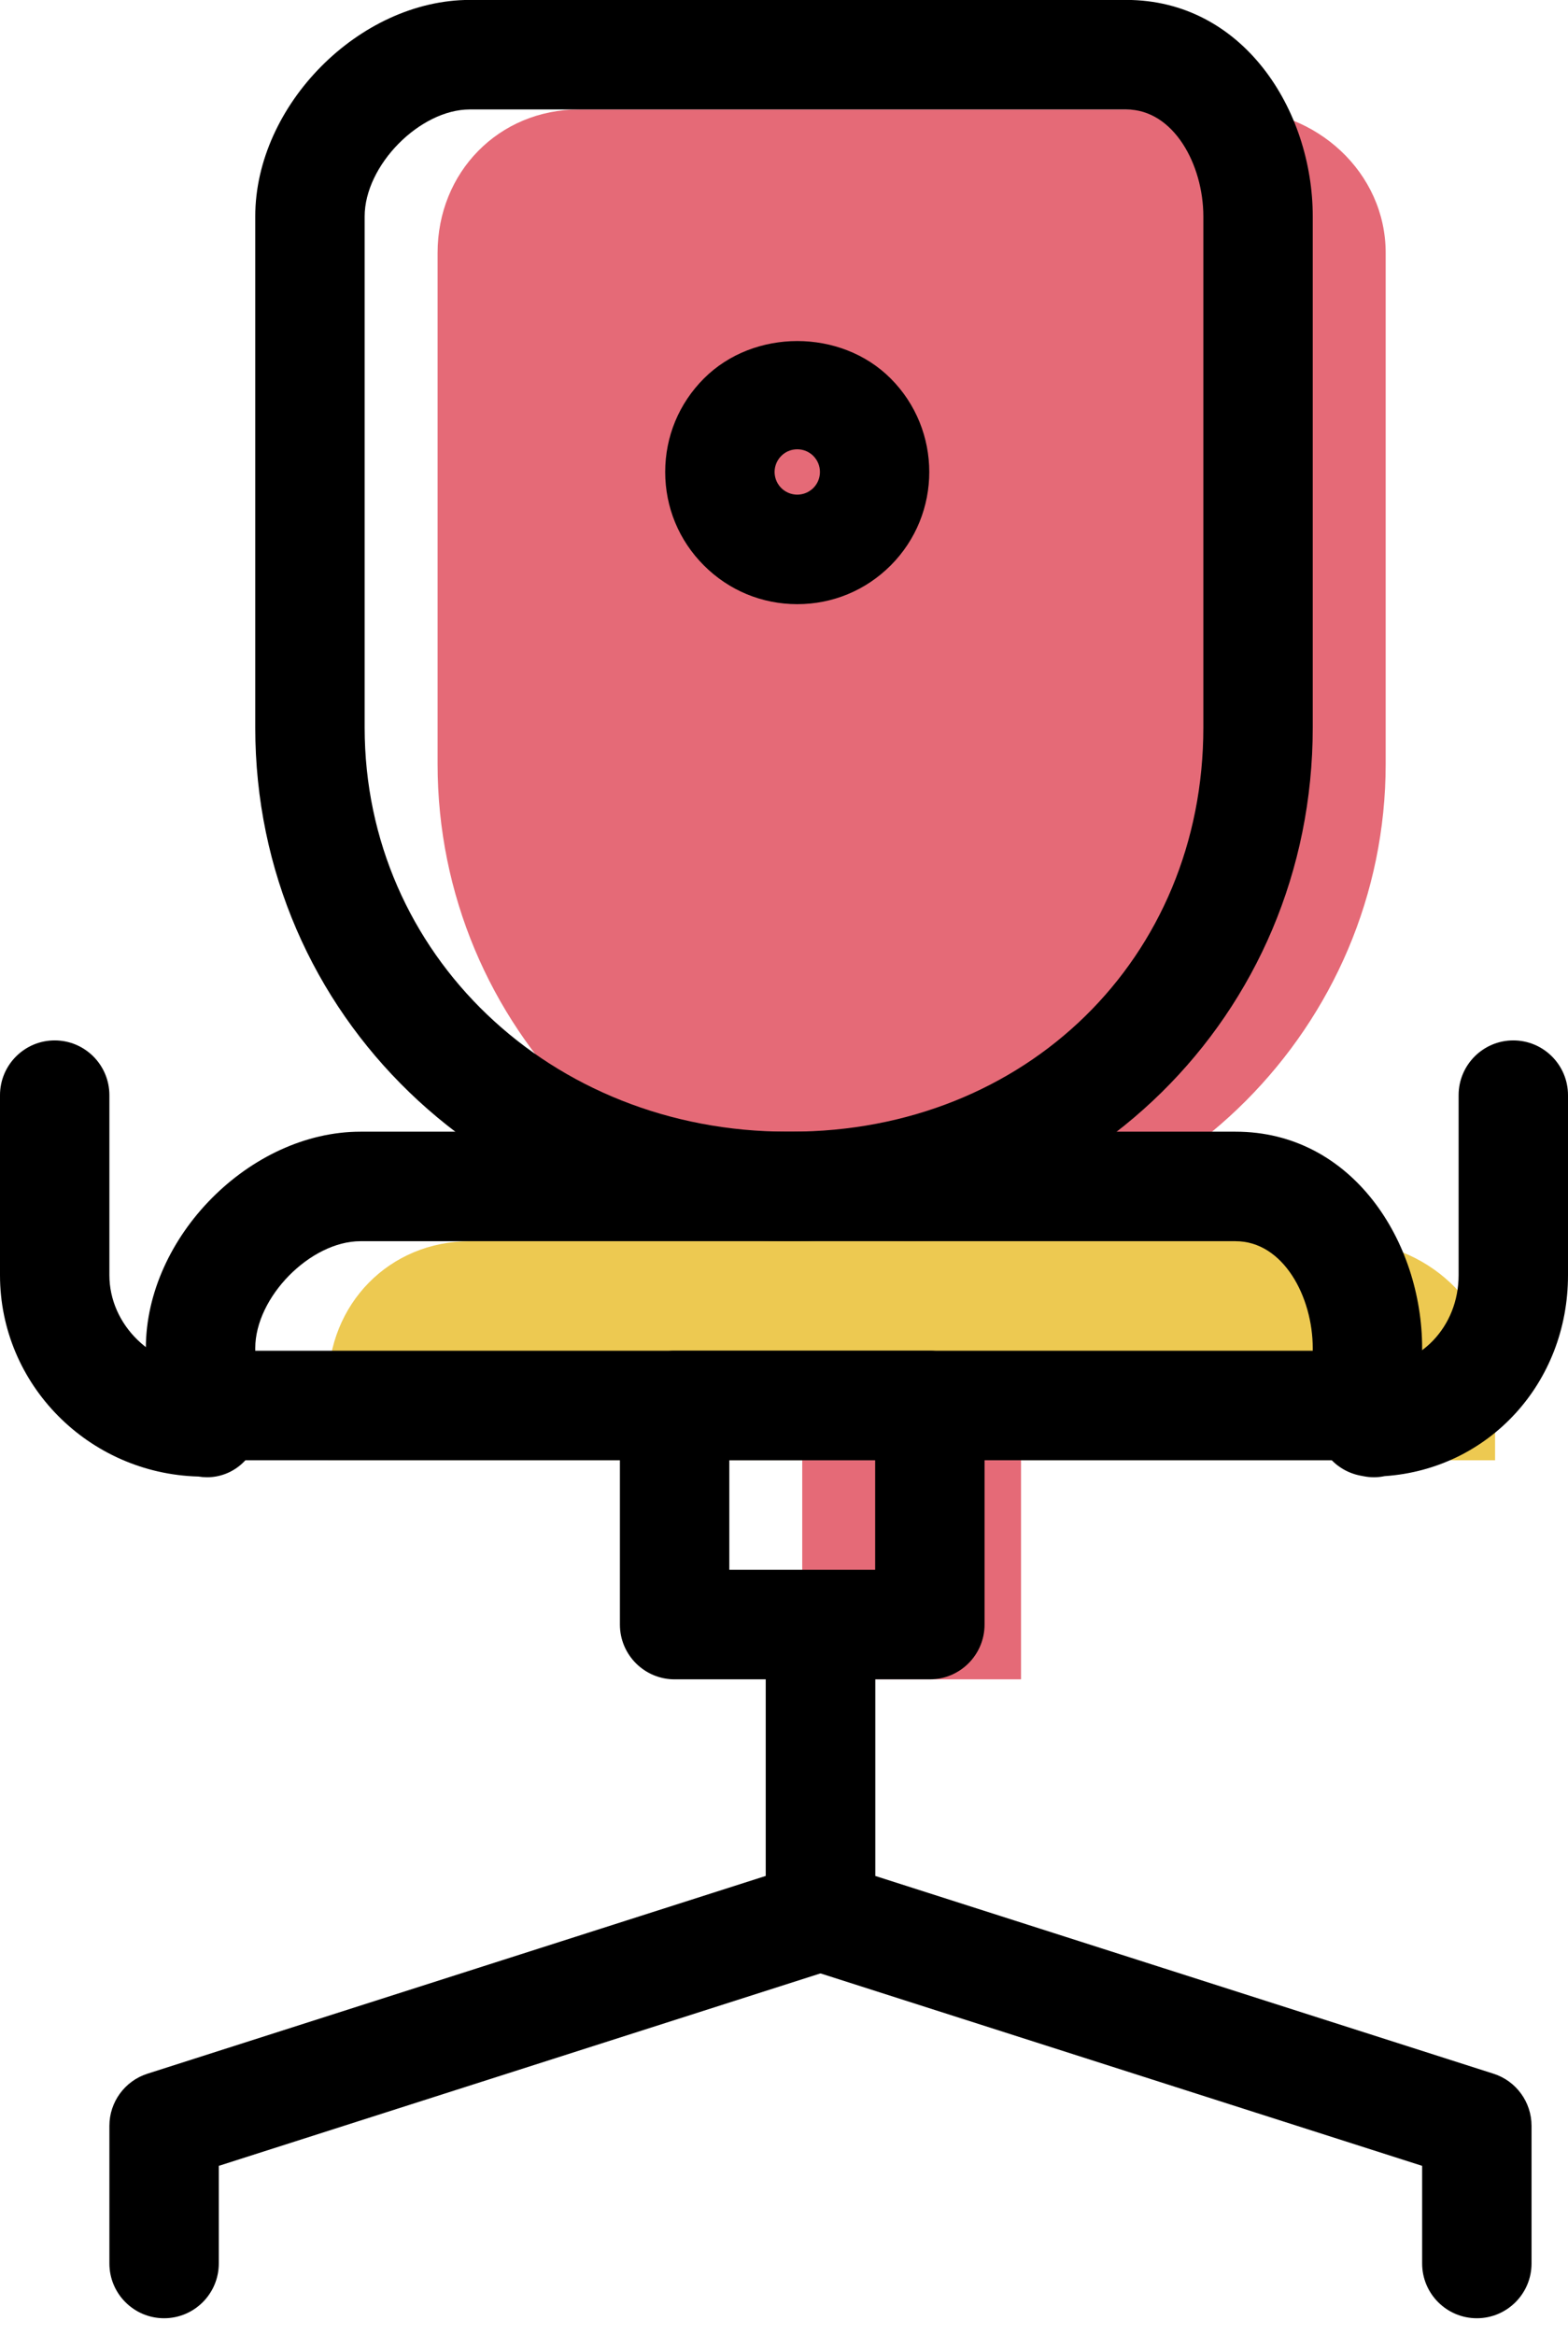 <svg xmlns="http://www.w3.org/2000/svg" xmlns:xlink="http://www.w3.org/1999/xlink" preserveAspectRatio="xMidYMid" width="43" height="64" viewBox="0 0 43 64">
  <defs>
    <style>

      .cls-3 {
        fill: #edc951;
      }

      .cls-4 {
        fill: #e56a77;
      }

      .cls-6 {
        fill: #000000;
      }
    </style>
  </defs>
  <g id="group-22svg">
    <path d="M41.000,40.025 C41.000,40.025 9.000,40.025 9.000,40.025 C9.000,40.025 9.000,37.954 9.000,37.954 C9.000,35.743 10.676,34.021 12.885,34.021 C12.885,34.021 36.885,34.021 36.885,34.021 C39.094,34.021 41.000,35.743 41.000,37.954 C41.000,37.954 41.000,40.025 41.000,40.025 Z" id="path-1" class="cls-3" fill-rule="evenodd"/>
    <path d="M24.942,34.021 C24.942,34.021 24.971,34.021 24.971,34.021 C17.791,34.021 12.000,28.127 12.000,20.942 C12.000,20.942 12.000,6.932 12.000,6.932 C12.000,4.722 13.676,3.000 15.885,3.000 C15.885,3.000 33.885,3.000 33.885,3.000 C36.094,3.000 38.000,4.722 38.000,6.932 C38.000,6.932 38.000,20.942 38.000,20.942 C38.000,28.127 32.122,34.021 24.942,34.021 Z" id="path-2" class="cls-4" fill-rule="evenodd"/>
    <path d="M28.000,46.030 C28.000,46.030 22.000,46.030 22.000,46.030 C22.000,46.030 22.000,40.025 22.000,40.025 C22.000,40.025 28.000,40.025 28.000,40.025 C28.000,40.025 28.000,46.030 28.000,46.030 Z" id="path-3" class="cls-4" fill-rule="evenodd"/>
    <path d="M37.500,40.025 C37.500,40.025 5.500,40.025 5.500,40.025 C4.672,40.025 4.000,39.353 4.000,38.524 C4.000,38.524 4.000,36.953 4.000,36.953 C4.000,33.903 6.860,31.019 9.885,31.019 C9.885,31.019 33.885,31.019 33.885,31.019 C37.087,31.019 39.000,34.036 39.000,36.953 C39.000,36.953 39.000,38.524 39.000,38.524 C39.000,39.353 38.328,40.025 37.500,40.025 ZM7.000,37.023 C7.000,37.023 36.000,37.023 36.000,37.023 C36.000,37.023 36.000,36.953 36.000,36.953 C36.000,35.543 35.191,34.021 33.885,34.021 C33.885,34.021 9.885,34.021 9.885,34.021 C8.510,34.021 7.000,35.556 7.000,36.953 C7.000,36.953 7.000,37.023 7.000,37.023 Z" id="path-4" class="cls-6" fill-rule="evenodd"/>
    <path d="M21.692,34.021 C21.692,34.021 21.596,34.021 21.596,34.021 C13.411,34.021 7.000,27.836 7.000,19.941 C7.000,19.941 7.000,5.932 7.000,5.932 C7.000,2.882 9.860,-0.002 12.885,-0.002 C12.885,-0.002 30.885,-0.002 30.885,-0.002 C34.087,-0.002 36.000,3.014 36.000,5.932 C36.000,5.932 36.000,19.941 36.000,19.941 C36.000,27.836 29.716,34.021 21.692,34.021 ZM12.885,3.000 C11.510,3.000 10.000,4.534 10.000,5.932 C10.000,5.932 10.000,19.941 10.000,19.941 C10.000,26.154 15.094,31.019 21.596,31.019 C21.596,31.019 21.692,31.019 21.692,31.019 C28.139,31.019 33.000,26.257 33.000,19.941 C33.000,19.941 33.000,5.932 33.000,5.932 C33.000,4.521 32.191,3.000 30.885,3.000 C30.885,3.000 12.885,3.000 12.885,3.000 Z" id="path-5" class="cls-6" fill-rule="evenodd"/>
    <path d="M5.678,40.491 C5.600,40.491 5.520,40.484 5.440,40.471 C2.427,40.392 -0.000,37.946 -0.000,34.952 C-0.000,34.952 -0.000,30.019 -0.000,30.019 C-0.000,29.190 0.672,28.517 1.500,28.517 C2.328,28.517 3.000,29.190 3.000,30.019 C3.000,30.019 3.000,34.952 3.000,34.952 C3.000,36.317 4.186,37.471 5.591,37.471 C5.687,37.471 5.782,37.480 5.876,37.498 C6.689,37.656 7.267,38.452 7.109,39.266 C6.970,39.984 6.375,40.491 5.678,40.491 Z" id="path-6" class="cls-6" fill-rule="evenodd"/>
    <path d="M37.678,40.491 C37.586,40.491 37.492,40.482 37.396,40.463 C37.396,40.463 37.306,40.446 37.306,40.446 C36.547,40.299 36.023,39.598 36.098,38.828 C36.172,38.058 36.817,37.471 37.591,37.471 C38.941,37.471 40.000,36.365 40.000,34.952 C40.000,34.952 40.000,30.019 40.000,30.019 C40.000,29.190 40.672,28.517 41.500,28.517 C42.328,28.517 43.000,29.190 43.000,30.019 C43.000,30.019 43.000,34.952 43.000,34.952 C43.000,37.918 40.820,40.268 37.971,40.460 C37.876,40.480 37.778,40.491 37.678,40.491 Z" id="path-7" class="cls-6" fill-rule="evenodd"/>
    <path d="M21.864,16.560 C20.896,16.560 19.987,16.183 19.304,15.499 C18.619,14.815 18.242,13.905 18.242,12.936 C18.242,11.968 18.619,11.058 19.305,10.373 C20.670,9.008 23.057,9.005 24.424,10.373 C25.837,11.787 25.837,14.086 24.425,15.499 C23.740,16.184 22.831,16.560 21.864,16.560 ZM21.864,12.315 C21.768,12.315 21.583,12.338 21.425,12.497 C21.266,12.656 21.242,12.841 21.242,12.936 C21.242,13.032 21.266,13.217 21.424,13.375 C21.583,13.534 21.768,13.558 21.864,13.558 C21.960,13.558 22.145,13.534 22.305,13.375 C22.546,13.134 22.546,12.739 22.304,12.497 C22.145,12.338 21.960,12.315 21.864,12.315 Z" id="path-8" class="cls-6" fill-rule="evenodd"/>
    <path d="M25.500,46.030 C25.500,46.030 18.500,46.030 18.500,46.030 C17.672,46.030 17.000,45.357 17.000,44.529 C17.000,44.529 17.000,38.524 17.000,38.524 C17.000,37.696 17.672,37.023 18.500,37.023 C18.500,37.023 25.500,37.023 25.500,37.023 C26.328,37.023 27.000,37.696 27.000,38.524 C27.000,38.524 27.000,44.529 27.000,44.529 C27.000,45.357 26.328,46.030 25.500,46.030 ZM20.000,43.027 C20.000,43.027 24.000,43.027 24.000,43.027 C24.000,43.027 24.000,40.025 24.000,40.025 C24.000,40.025 20.000,40.025 20.000,40.025 C20.000,40.025 20.000,43.027 20.000,43.027 Z" id="path-9" class="cls-6" fill-rule="evenodd"/>
    <path d="M40.500,63.542 C39.672,63.542 39.000,62.869 39.000,62.041 C39.000,62.041 39.000,59.365 39.000,59.365 C39.000,59.365 22.044,53.944 22.044,53.944 C21.422,53.746 21.000,53.167 21.000,52.515 C21.000,52.515 21.000,45.029 21.000,45.029 C21.000,44.200 21.672,43.528 22.500,43.528 C23.328,43.528 24.000,44.200 24.000,45.029 C24.000,45.029 24.000,51.418 24.000,51.418 C24.000,51.418 40.956,56.839 40.956,56.839 C41.578,57.037 42.000,57.616 42.000,58.268 C42.000,58.268 42.000,62.041 42.000,62.041 C42.000,62.869 41.328,63.542 40.500,63.542 Z" id="path-10" class="cls-6" fill-rule="evenodd"/>
    <path d="M4.500,63.542 C3.672,63.542 3.000,62.869 3.000,62.041 C3.000,62.041 3.000,58.268 3.000,58.268 C3.000,57.616 3.422,57.037 4.044,56.839 C4.044,56.839 21.000,51.418 21.000,51.418 C21.000,51.418 21.000,45.029 21.000,45.029 C21.000,44.200 21.672,43.528 22.500,43.528 C23.328,43.528 24.000,44.200 24.000,45.029 C24.000,45.029 24.000,52.515 24.000,52.515 C24.000,53.167 23.578,53.746 22.956,53.944 C22.956,53.944 6.000,59.365 6.000,59.365 C6.000,59.365 6.000,62.041 6.000,62.041 C6.000,62.869 5.328,63.542 4.500,63.542 Z" id="path-11" class="cls-6" fill-rule="evenodd"/>
  </g>
</svg>
